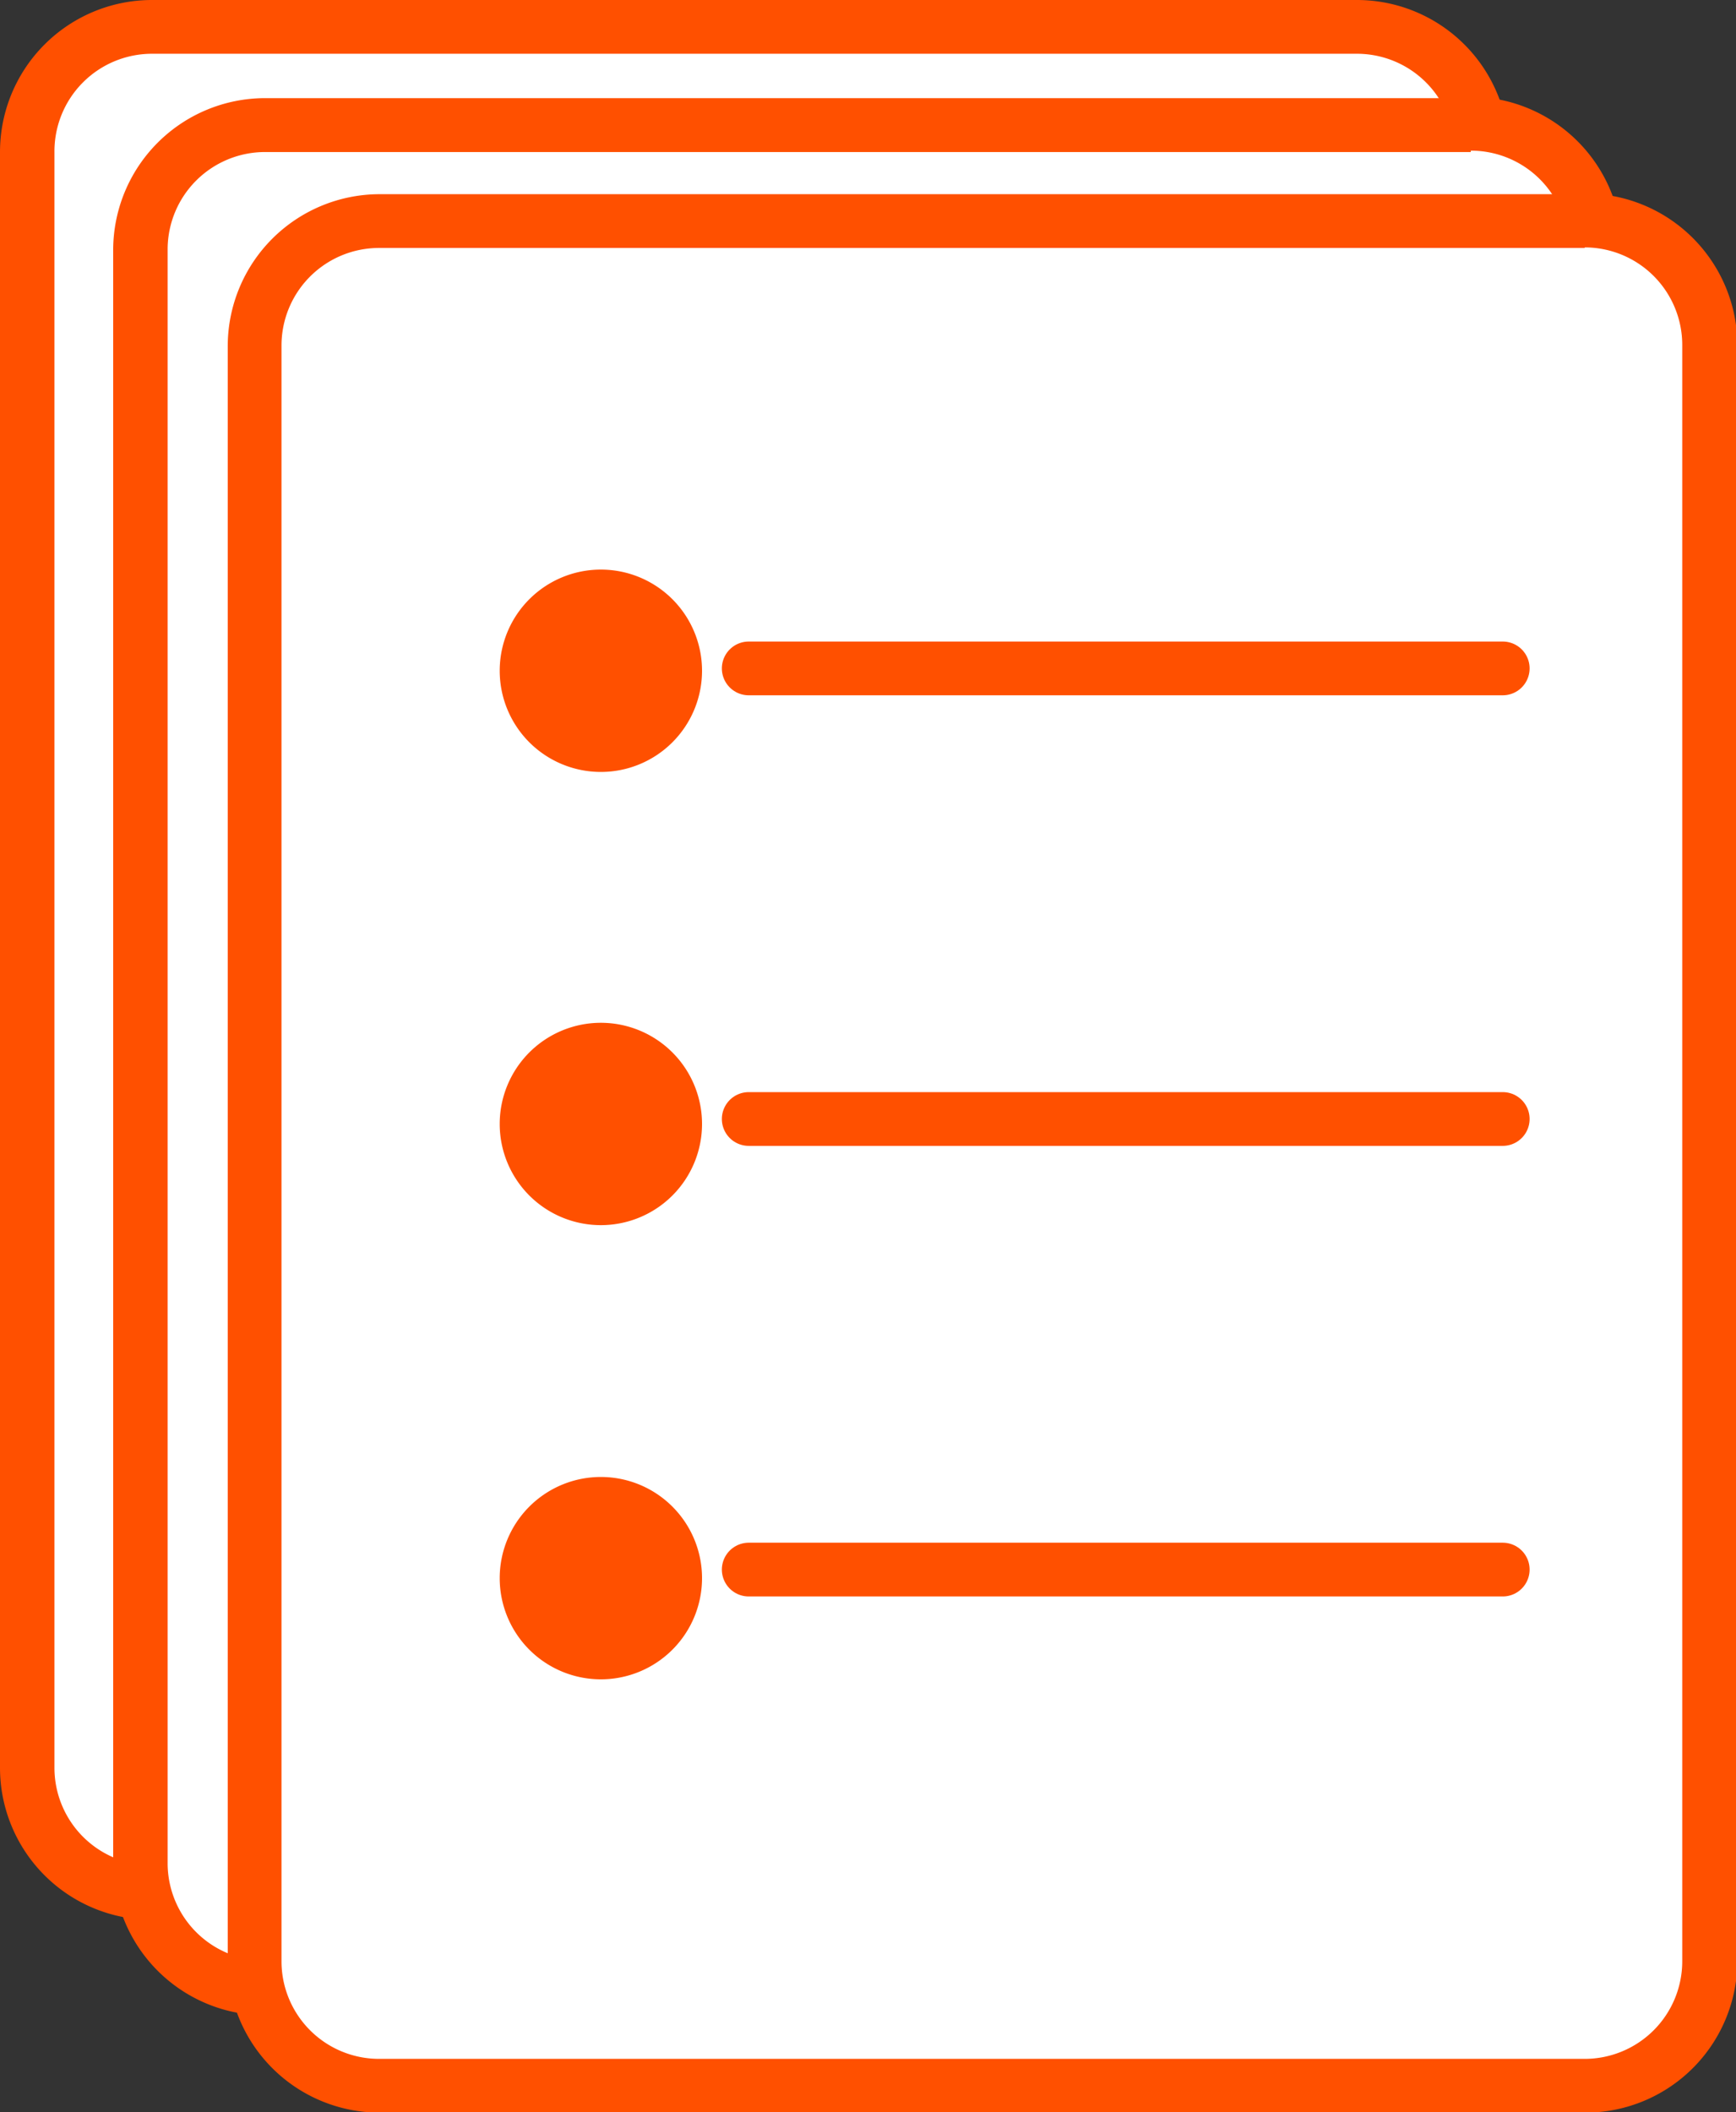 <svg xmlns="http://www.w3.org/2000/svg" viewBox="0 0 125.62 152.81"><rect x="0" y="0" width="125.62" height="152.81" fill="#333333" stroke="none"/><defs><style>.cls-1{fill:#fff;}.cls-2{fill:#FF5000;}.cls-3{fill:none;stroke:#FF5000;stroke-linecap:round;stroke-miterlimit:10;stroke-width:3.89px;}</style></defs><g id="Capa_2" data-name="Capa 2"><g id="Capa_1-2" data-name="Capa 1"><rect class="cls-1" x="1.95" y="1.95" width="105.24" height="134.91" rx="9"/><path class="cls-2" d="M98.19,3.89A7.06,7.06,0,0,1,105.25,11v116.9a7.06,7.06,0,0,1-7.06,7.06H11a7.06,7.06,0,0,1-7.06-7.06V11A7.06,7.06,0,0,1,11,3.89H98.19m0-3.89H11A11,11,0,0,0,0,11v116.9a11,11,0,0,0,11,11H98.19a11,11,0,0,0,11-11V11A11,11,0,0,0,98.19,0"/><rect class="cls-1" x="10.19" y="8.95" width="105.24" height="134.91" rx="9"/><path class="cls-2" d="M106.43,10.9a7.05,7.05,0,0,1,7.06,7V134.86a7.06,7.06,0,0,1-7.06,7H19.19a7.06,7.06,0,0,1-7.06-7V18a7.05,7.05,0,0,1,7.06-7h87.24m0-3.9H19.19a11,11,0,0,0-11,11V134.86a11,11,0,0,0,11,10.95h87.24a11,11,0,0,0,10.95-10.95V18A11,11,0,0,0,106.43,7"/><rect class="cls-1" x="18.43" y="15.95" width="105.24" height="134.91" rx="9"/><path class="cls-2" d="M114.67,17.9A7.06,7.06,0,0,1,121.73,25v116.9a7.06,7.06,0,0,1-7.06,7.06H27.43a7.06,7.06,0,0,1-7.06-7.06V25a7.06,7.06,0,0,1,7.06-7.06h87.24m0-3.89H27.43A11,11,0,0,0,16.48,25v116.9a11,11,0,0,0,11,10.95h87.24a11,11,0,0,0,11-10.95V25a11,11,0,0,0-11-11"/><path class="cls-2" d="M43.48,57.79a9.27,9.27,0,1,1,9.26-9.26,9.27,9.27,0,0,1-9.26,9.26"/><path class="cls-1" d="M43.48,41.21a7.32,7.32,0,1,1-7.32,7.32,7.32,7.32,0,0,1,7.32-7.32m0-3.89A11.21,11.21,0,1,0,54.69,48.53,11.22,11.22,0,0,0,43.48,37.32"/><path class="cls-2" d="M43.48,90.62a9.27,9.27,0,1,1,9.26-9.26,9.27,9.27,0,0,1-9.26,9.26"/><path class="cls-1" d="M43.48,74a7.32,7.32,0,1,1-7.32,7.32A7.32,7.32,0,0,1,43.48,74m0-3.9A11.22,11.22,0,1,0,54.69,81.36,11.23,11.23,0,0,0,43.48,70.14"/><path class="cls-2" d="M43.48,123.45a9.27,9.27,0,1,1,9.26-9.27,9.28,9.28,0,0,1-9.26,9.27"/><path class="cls-1" d="M43.48,106.86a7.32,7.32,0,1,1-7.32,7.32,7.32,7.32,0,0,1,7.32-7.32m0-3.89a11.22,11.22,0,1,0,11.21,11.21A11.22,11.22,0,0,0,43.48,103"/><line class="cls-1" x1="54.18" y1="48.36" x2="108.74" y2="48.36"/><line class="cls-3" x1="54.18" y1="48.36" x2="108.74" y2="48.36"/><line class="cls-1" x1="54.18" y1="80.96" x2="108.74" y2="80.96"/><line class="cls-3" x1="54.18" y1="80.96" x2="108.74" y2="80.96"/><line class="cls-1" x1="54.18" y1="113.56" x2="108.74" y2="113.56"/><line class="cls-3" x1="54.18" y1="113.56" x2="108.74" y2="113.56"/></g></g></svg>